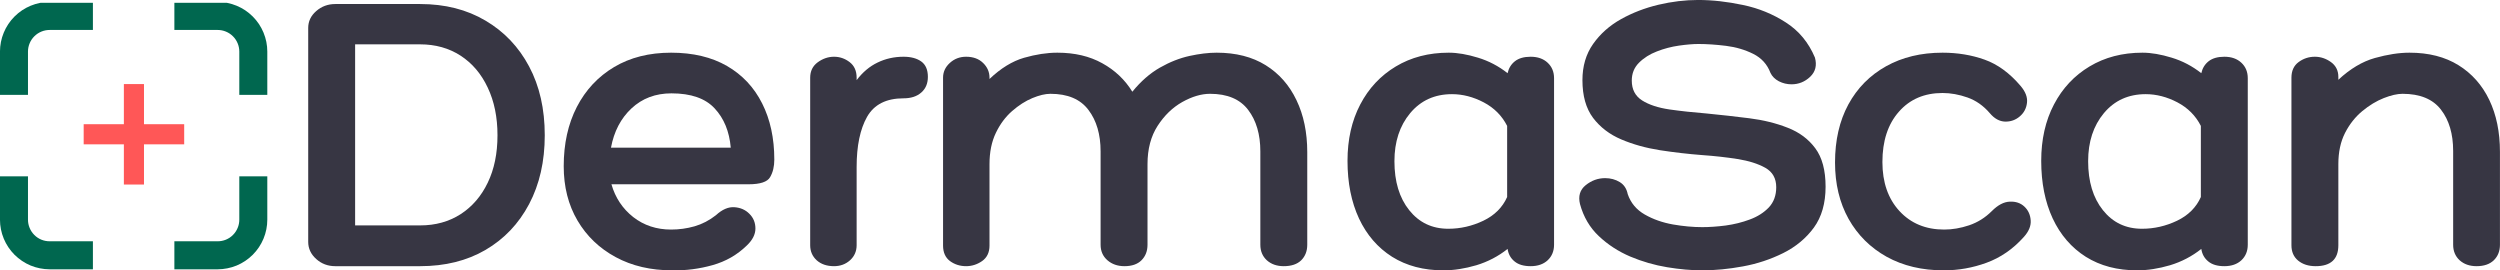 <svg xmlns="http://www.w3.org/2000/svg" xmlns:xlink="http://www.w3.org/1999/xlink" zoomAndPan="magnify" preserveAspectRatio="xMidYMid meet" version="1.0" viewBox="15.64 170.33 337.21 36.47"><defs><g/><clipPath id="9453e51ff3"><path d="M 24 40 L 36.836 40 L 36.836 52.945 L 24 52.945 Z M 24 40 " clip-rule="nonzero"/></clipPath><clipPath id="4d79dbed84"><path d="M 24 16.707 L 36.836 16.707 L 36.836 30 L 24 30 Z M 24 16.707 " clip-rule="nonzero"/></clipPath><clipPath id="d2ec9e7e08"><path d="M 0.602 40 L 14 40 L 14 52.945 L 0.602 52.945 Z M 0.602 40 " clip-rule="nonzero"/></clipPath><clipPath id="4a06b0cb3b"><path d="M 0.602 16.707 L 14 16.707 L 14 30 L 0.602 30 Z M 0.602 16.707 " clip-rule="nonzero"/></clipPath><clipPath id="6c3896fb26"><path d="M 11.898 27.672 L 25.488 27.672 L 25.488 41.262 L 11.898 41.262 Z M 11.898 27.672 " clip-rule="nonzero"/></clipPath><clipPath id="492d0514f7"><path d="M 40 0.078 L 341.16 0.078 L 341.16 67.039 L 40 67.039 Z M 40 0.078 " clip-rule="nonzero"/></clipPath><clipPath id="4dcb1d0558"><rect x="0" width="302" y="0" height="68"/></clipPath><clipPath id="403e95766c"><rect x="0" width="342" y="0" height="68"/></clipPath></defs><g transform="matrix(1, 0, 0, 1, 15, 154)"><g clip-path="url(#403e95766c)"><g clip-path="url(#9453e51ff3)"><path fill="#00674f" d="M 30 52.656 L 24.16 52.656 L 24.16 48.875 L 30 48.875 C 30.387 48.875 30.758 48.801 31.117 48.656 C 31.473 48.508 31.789 48.297 32.062 48.023 C 32.336 47.746 32.547 47.434 32.695 47.074 C 32.844 46.719 32.918 46.344 32.918 45.957 L 32.918 40.117 L 36.695 40.117 L 36.695 45.957 C 36.695 46.398 36.652 46.832 36.566 47.262 C 36.48 47.695 36.352 48.113 36.184 48.52 C 36.016 48.926 35.809 49.312 35.566 49.676 C 35.32 50.043 35.043 50.379 34.734 50.691 C 34.422 51 34.082 51.277 33.719 51.523 C 33.352 51.77 32.969 51.973 32.562 52.145 C 32.156 52.312 31.738 52.438 31.305 52.523 C 30.875 52.609 30.438 52.652 30 52.656 Z M 30 52.656 " fill-opacity="1" fill-rule="nonzero"/></g><g clip-path="url(#4d79dbed84)"><path fill="#00674f" d="M 36.695 29.129 L 32.918 29.129 L 32.918 23.289 C 32.918 22.902 32.844 22.531 32.695 22.172 C 32.547 21.816 32.336 21.5 32.062 21.227 C 31.789 20.953 31.473 20.742 31.117 20.594 C 30.758 20.445 30.387 20.371 30 20.371 L 24.16 20.371 L 24.16 16.594 L 30 16.594 C 30.438 16.594 30.875 16.637 31.305 16.723 C 31.738 16.809 32.156 16.938 32.562 17.105 C 32.969 17.273 33.352 17.48 33.719 17.723 C 34.082 17.969 34.422 18.246 34.734 18.559 C 35.043 18.867 35.32 19.207 35.566 19.57 C 35.809 19.938 36.016 20.324 36.184 20.73 C 36.352 21.137 36.48 21.555 36.566 21.984 C 36.652 22.414 36.695 22.852 36.695 23.289 Z M 36.695 29.129 " fill-opacity="1" fill-rule="nonzero"/></g><g clip-path="url(#d2ec9e7e08)"><path fill="#00674f" d="M 13.172 52.656 L 7.332 52.656 C 6.895 52.652 6.457 52.609 6.027 52.523 C 5.594 52.438 5.176 52.312 4.77 52.145 C 4.363 51.973 3.98 51.77 3.613 51.523 C 3.25 51.277 2.91 51 2.598 50.691 C 2.289 50.379 2.012 50.043 1.766 49.676 C 1.523 49.312 1.316 48.926 1.148 48.52 C 0.98 48.113 0.852 47.695 0.766 47.262 C 0.68 46.832 0.637 46.398 0.637 45.957 L 0.637 40.117 L 4.414 40.117 L 4.414 45.957 C 4.414 46.344 4.488 46.719 4.637 47.074 C 4.785 47.434 4.996 47.746 5.27 48.023 C 5.543 48.297 5.859 48.508 6.215 48.656 C 6.574 48.801 6.945 48.875 7.332 48.875 L 13.172 48.875 Z M 13.172 52.656 " fill-opacity="1" fill-rule="nonzero"/></g><g clip-path="url(#4a06b0cb3b)"><path fill="#00674f" d="M 4.414 29.129 L 0.637 29.129 L 0.637 23.289 C 0.637 22.852 0.68 22.414 0.766 21.984 C 0.852 21.555 0.98 21.137 1.148 20.73 C 1.316 20.324 1.523 19.938 1.766 19.57 C 2.012 19.207 2.289 18.867 2.598 18.559 C 2.91 18.246 3.25 17.969 3.613 17.723 C 3.98 17.48 4.363 17.273 4.77 17.105 C 5.176 16.938 5.594 16.809 6.027 16.723 C 6.457 16.637 6.895 16.594 7.332 16.594 L 13.172 16.594 L 13.172 20.371 L 7.332 20.371 C 6.945 20.371 6.574 20.445 6.215 20.594 C 5.859 20.742 5.543 20.953 5.27 21.227 C 4.996 21.5 4.785 21.816 4.637 22.172 C 4.488 22.531 4.414 22.902 4.414 23.289 Z M 4.414 29.129 " fill-opacity="1" fill-rule="nonzero"/></g><g clip-path="url(#6c3896fb26)"><path fill="#ff5757" d="M 17.348 27.66 L 17.348 33.082 L 11.926 33.082 L 11.926 35.797 L 17.348 35.797 L 17.348 41.219 L 20.062 41.219 L 20.062 35.797 L 25.484 35.797 L 25.484 33.082 L 20.062 33.082 L 20.062 27.66 Z M 17.348 27.66 " fill-opacity="1" fill-rule="nonzero"/></g><g clip-path="url(#492d0514f7)"><g transform="matrix(1, 0, 0, 1, 40, 0)"><g clip-path="url(#4dcb1d0558)"><g fill="#373643" fill-opacity="1"><g transform="translate(0.931, 52.233)"><g><path d="M 16.375 -35.359 C 19.738 -35.359 22.676 -34.613 25.188 -33.125 C 27.707 -31.645 29.672 -29.582 31.078 -26.938 C 32.484 -24.301 33.188 -21.207 33.188 -17.656 C 33.188 -14.133 32.484 -11.039 31.078 -8.375 C 29.672 -5.719 27.707 -3.656 25.188 -2.188 C 22.676 -0.727 19.738 0 16.375 0 L 4.938 0 C 3.938 0 3.078 -0.32 2.359 -0.969 C 1.641 -1.613 1.281 -2.383 1.281 -3.281 L 1.281 -32.141 C 1.281 -33.023 1.641 -33.781 2.359 -34.406 C 3.078 -35.039 3.938 -35.359 4.938 -35.359 Z M 16.375 -5.5 C 18.445 -5.5 20.27 -6.004 21.844 -7.016 C 23.414 -8.035 24.633 -9.453 25.5 -11.266 C 26.375 -13.078 26.812 -15.207 26.812 -17.656 C 26.812 -20.094 26.375 -22.234 25.5 -24.078 C 24.633 -25.93 23.414 -27.367 21.844 -28.391 C 20.27 -29.41 18.445 -29.922 16.375 -29.922 L 7.609 -29.922 L 7.609 -5.5 Z M 16.375 -5.5 "/></g></g></g><g fill="#373643" fill-opacity="1"><g transform="translate(35.285, 52.233)"><g><path d="M 15.875 -4.938 C 16.945 -4.938 18 -5.082 19.031 -5.375 C 20.07 -5.676 21.035 -6.176 21.922 -6.875 C 22.773 -7.656 23.609 -8.016 24.422 -7.953 C 25.234 -7.898 25.906 -7.602 26.438 -7.062 C 26.977 -6.531 27.25 -5.867 27.25 -5.078 C 27.25 -4.285 26.859 -3.52 26.078 -2.781 C 24.785 -1.52 23.25 -0.641 21.469 -0.141 C 19.695 0.359 17.891 0.594 16.047 0.562 C 13.148 0.562 10.602 -0.031 8.406 -1.219 C 6.207 -2.406 4.488 -4.051 3.25 -6.156 C 2.008 -8.27 1.391 -10.711 1.391 -13.484 C 1.391 -16.516 1.977 -19.176 3.156 -21.469 C 4.344 -23.77 6.02 -25.566 8.188 -26.859 C 10.352 -28.148 12.914 -28.797 15.875 -28.797 C 18.832 -28.797 21.348 -28.195 23.422 -27 C 25.492 -25.801 27.07 -24.117 28.156 -21.953 C 29.25 -19.785 29.797 -17.258 29.797 -14.375 C 29.797 -13.445 29.609 -12.66 29.234 -12.016 C 28.867 -11.367 27.895 -11.047 26.312 -11.047 L 7.828 -11.047 C 8.348 -9.234 9.328 -7.758 10.766 -6.625 C 12.211 -5.5 13.914 -4.938 15.875 -4.938 Z M 15.922 -23.312 C 13.773 -23.312 11.977 -22.633 10.531 -21.281 C 9.094 -19.938 8.172 -18.172 7.766 -15.984 L 23.922 -15.984 C 23.734 -18.172 23.008 -19.938 21.75 -21.281 C 20.5 -22.633 18.555 -23.312 15.922 -23.312 Z M 15.922 -23.312 "/></g></g></g><g fill="#373643" fill-opacity="1"><g transform="translate(67.53, 52.233)"><g><path d="M 14.984 -28.25 C 15.984 -28.25 16.781 -28.035 17.375 -27.609 C 17.969 -27.18 18.266 -26.488 18.266 -25.531 C 18.266 -24.645 17.969 -23.941 17.375 -23.422 C 16.781 -22.898 15.984 -22.641 14.984 -22.641 C 12.648 -22.641 11.008 -21.805 10.062 -20.141 C 9.125 -18.484 8.656 -16.227 8.656 -13.375 L 8.656 -2.828 C 8.656 -2.016 8.359 -1.336 7.766 -0.797 C 7.172 -0.266 6.453 0 5.609 0 C 4.641 0 3.859 -0.266 3.266 -0.797 C 2.68 -1.336 2.391 -2.016 2.391 -2.828 L 2.391 -25.422 C 2.391 -26.305 2.727 -27 3.406 -27.5 C 4.094 -28 4.828 -28.25 5.609 -28.25 C 6.379 -28.25 7.078 -28.008 7.703 -27.531 C 8.336 -27.051 8.656 -26.348 8.656 -25.422 L 8.656 -25.094 C 9.469 -26.164 10.41 -26.957 11.484 -27.469 C 12.555 -27.988 13.723 -28.25 14.984 -28.25 Z M 14.984 -28.25 "/></g></g></g><g fill="#373643" fill-opacity="1"><g transform="translate(84.124, 52.233)"><g><path d="M 40.625 -28.797 C 43.219 -28.797 45.422 -28.234 47.234 -27.109 C 49.047 -25.984 50.43 -24.41 51.391 -22.391 C 52.359 -20.379 52.844 -18.039 52.844 -15.375 L 52.844 -2.891 C 52.844 -2.035 52.57 -1.336 52.031 -0.797 C 51.488 -0.266 50.703 0 49.672 0 C 48.742 0 47.984 -0.266 47.391 -0.797 C 46.805 -1.336 46.516 -2.035 46.516 -2.891 L 46.516 -15.484 C 46.516 -17.773 45.969 -19.641 44.875 -21.078 C 43.781 -22.523 42.066 -23.25 39.734 -23.25 C 38.555 -23.25 37.305 -22.879 35.984 -22.141 C 34.672 -21.398 33.562 -20.328 32.656 -18.922 C 31.75 -17.516 31.297 -15.797 31.297 -13.766 L 31.297 -2.891 C 31.297 -2.035 31.023 -1.336 30.484 -0.797 C 29.953 -0.266 29.188 0 28.188 0 C 27.27 0 26.504 -0.266 25.891 -0.797 C 25.273 -1.336 24.969 -2.035 24.969 -2.891 L 24.969 -15.484 C 24.969 -17.773 24.422 -19.641 23.328 -21.078 C 22.242 -22.523 20.535 -23.25 18.203 -23.25 C 17.504 -23.25 16.691 -23.055 15.766 -22.672 C 14.836 -22.285 13.926 -21.703 13.031 -20.922 C 12.145 -20.148 11.414 -19.172 10.844 -17.984 C 10.27 -16.797 9.984 -15.391 9.984 -13.766 L 9.984 -2.781 C 9.984 -1.852 9.648 -1.156 8.984 -0.688 C 8.316 -0.227 7.598 0 6.828 0 C 6.016 0 5.289 -0.227 4.656 -0.688 C 4.031 -1.156 3.719 -1.852 3.719 -2.781 L 3.719 -25.422 C 3.719 -26.191 4.02 -26.852 4.625 -27.406 C 5.238 -27.969 5.973 -28.25 6.828 -28.25 C 7.785 -28.25 8.551 -27.969 9.125 -27.406 C 9.695 -26.852 9.984 -26.191 9.984 -25.422 L 9.984 -25.25 C 11.504 -26.695 13.055 -27.648 14.641 -28.109 C 16.234 -28.566 17.734 -28.797 19.141 -28.797 C 21.473 -28.797 23.488 -28.32 25.188 -27.375 C 26.895 -26.438 28.25 -25.156 29.25 -23.531 C 30.395 -24.938 31.633 -26.02 32.969 -26.781 C 34.301 -27.539 35.633 -28.066 36.969 -28.359 C 38.301 -28.648 39.52 -28.797 40.625 -28.797 Z M 40.625 -28.797 "/></g></g></g><g fill="#373643" fill-opacity="1"><g transform="translate(141.288, 52.233)"><g><path d="M 25.812 -28.25 C 26.77 -28.25 27.535 -27.977 28.109 -27.438 C 28.68 -26.906 28.969 -26.211 28.969 -25.359 L 28.969 -2.891 C 28.969 -2.035 28.68 -1.336 28.109 -0.797 C 27.535 -0.266 26.77 0 25.812 0 C 24.883 0 24.16 -0.211 23.641 -0.641 C 23.117 -1.066 22.805 -1.629 22.703 -2.328 C 21.441 -1.328 20.035 -0.594 18.484 -0.125 C 16.93 0.332 15.453 0.562 14.047 0.562 C 11.379 0.562 9.07 -0.047 7.125 -1.266 C 5.188 -2.492 3.695 -4.219 2.656 -6.438 C 1.625 -8.656 1.109 -11.242 1.109 -14.203 C 1.109 -17.086 1.68 -19.625 2.828 -21.812 C 3.973 -24 5.57 -25.707 7.625 -26.938 C 9.688 -28.176 12.066 -28.797 14.766 -28.797 C 15.941 -28.797 17.254 -28.57 18.703 -28.125 C 20.148 -27.688 21.484 -26.988 22.703 -26.031 C 22.848 -26.695 23.176 -27.234 23.688 -27.641 C 24.207 -28.047 24.914 -28.25 25.812 -28.25 Z M 14.703 -5.047 C 16.336 -5.047 17.91 -5.406 19.422 -6.125 C 20.941 -6.852 22.016 -7.922 22.641 -9.328 L 22.641 -18.922 C 21.941 -20.297 20.891 -21.352 19.484 -22.094 C 18.078 -22.832 16.648 -23.203 15.203 -23.203 C 12.867 -23.203 10.988 -22.348 9.562 -20.641 C 8.145 -18.941 7.438 -16.781 7.438 -14.156 C 7.438 -11.414 8.102 -9.211 9.438 -7.547 C 10.77 -5.879 12.523 -5.047 14.703 -5.047 Z M 14.703 -5.047 "/></g></g></g><g fill="#373643" fill-opacity="1"><g transform="translate(173.366, 52.233)"><g><path d="M 0.391 -8.375 C 0.129 -9.445 0.383 -10.297 1.156 -10.922 C 1.938 -11.555 2.812 -11.875 3.781 -11.875 C 4.52 -11.875 5.176 -11.695 5.75 -11.344 C 6.32 -11 6.68 -10.457 6.828 -9.719 C 7.234 -8.531 8 -7.613 9.125 -6.969 C 10.258 -6.32 11.531 -5.875 12.938 -5.625 C 14.344 -5.383 15.656 -5.266 16.875 -5.266 C 17.832 -5.266 18.883 -5.336 20.031 -5.484 C 21.176 -5.641 22.266 -5.91 23.297 -6.297 C 24.336 -6.68 25.191 -7.223 25.859 -7.922 C 26.523 -8.629 26.859 -9.539 26.859 -10.656 C 26.859 -11.844 26.367 -12.711 25.391 -13.266 C 24.41 -13.816 23.16 -14.211 21.641 -14.453 C 20.129 -14.691 18.539 -14.867 16.875 -14.984 C 14.988 -15.129 13.094 -15.348 11.188 -15.641 C 9.281 -15.941 7.539 -16.426 5.969 -17.094 C 4.395 -17.758 3.125 -18.727 2.156 -20 C 1.195 -21.281 0.719 -22.977 0.719 -25.094 C 0.719 -26.977 1.195 -28.602 2.156 -29.969 C 3.125 -31.344 4.383 -32.461 5.938 -33.328 C 7.488 -34.191 9.172 -34.836 10.984 -35.266 C 12.797 -35.691 14.57 -35.906 16.312 -35.906 C 18.238 -35.906 20.254 -35.68 22.359 -35.234 C 24.473 -34.797 26.406 -34.008 28.156 -32.875 C 29.914 -31.75 31.223 -30.172 32.078 -28.141 C 32.367 -27.098 32.156 -26.234 31.438 -25.547 C 30.719 -24.867 29.879 -24.531 28.922 -24.531 C 28.328 -24.531 27.758 -24.664 27.219 -24.938 C 26.688 -25.219 26.305 -25.598 26.078 -26.078 C 25.641 -27.234 24.863 -28.086 23.75 -28.641 C 22.645 -29.191 21.426 -29.551 20.094 -29.719 C 18.758 -29.883 17.52 -29.969 16.375 -29.969 C 15.633 -29.969 14.754 -29.895 13.734 -29.75 C 12.711 -29.602 11.723 -29.344 10.766 -28.969 C 9.805 -28.602 9 -28.094 8.344 -27.438 C 7.695 -26.789 7.375 -25.988 7.375 -25.031 C 7.375 -23.844 7.836 -22.953 8.766 -22.359 C 9.691 -21.773 10.922 -21.367 12.453 -21.141 C 13.992 -20.922 15.672 -20.738 17.484 -20.594 C 19.41 -20.406 21.32 -20.191 23.219 -19.953 C 25.125 -19.711 26.852 -19.285 28.406 -18.672 C 29.969 -18.066 31.207 -17.145 32.125 -15.906 C 33.051 -14.664 33.516 -12.938 33.516 -10.719 C 33.516 -8.488 32.988 -6.648 31.938 -5.203 C 30.883 -3.766 29.504 -2.617 27.797 -1.766 C 26.098 -0.922 24.285 -0.32 22.359 0.031 C 20.441 0.383 18.613 0.562 16.875 0.562 C 15.426 0.562 13.848 0.422 12.141 0.141 C 10.441 -0.141 8.785 -0.617 7.172 -1.297 C 5.566 -1.984 4.156 -2.898 2.938 -4.047 C 1.719 -5.191 0.867 -6.633 0.391 -8.375 Z M 0.391 -8.375 "/></g></g></g><g fill="#373643" fill-opacity="1"><g transform="translate(207.109, 52.233)"><g><path d="M 21.922 -20.641 C 21.066 -21.641 20.066 -22.344 18.922 -22.75 C 17.773 -23.156 16.648 -23.359 15.547 -23.359 C 13.098 -23.359 11.133 -22.516 9.656 -20.828 C 8.176 -19.148 7.438 -16.891 7.438 -14.047 C 7.438 -11.305 8.203 -9.102 9.734 -7.438 C 11.273 -5.77 13.285 -4.938 15.766 -4.938 C 16.867 -4.938 17.992 -5.129 19.141 -5.516 C 20.297 -5.91 21.316 -6.551 22.203 -7.438 C 23.016 -8.25 23.816 -8.672 24.609 -8.703 C 25.41 -8.742 26.066 -8.523 26.578 -8.047 C 27.098 -7.566 27.383 -6.945 27.438 -6.188 C 27.5 -5.426 27.176 -4.66 26.469 -3.891 C 25.031 -2.297 23.375 -1.156 21.5 -0.469 C 19.633 0.219 17.703 0.562 15.703 0.562 C 12.785 0.562 10.223 -0.047 8.016 -1.266 C 5.816 -2.492 4.102 -4.195 2.875 -6.375 C 1.656 -8.562 1.047 -11.098 1.047 -13.984 C 1.047 -16.984 1.645 -19.594 2.844 -21.812 C 4.051 -24.031 5.75 -25.75 7.938 -26.969 C 10.125 -28.188 12.66 -28.797 15.547 -28.797 C 17.578 -28.797 19.469 -28.484 21.219 -27.859 C 22.977 -27.234 24.598 -26.051 26.078 -24.312 C 26.742 -23.531 27.031 -22.77 26.938 -22.031 C 26.852 -21.289 26.531 -20.68 25.969 -20.203 C 25.414 -19.723 24.758 -19.488 24 -19.5 C 23.238 -19.52 22.547 -19.898 21.922 -20.641 Z M 21.922 -20.641 "/></g></g></g><g fill="#373643" fill-opacity="1"><g transform="translate(234.859, 52.233)"><g><path d="M 25.812 -28.25 C 26.77 -28.25 27.535 -27.977 28.109 -27.438 C 28.68 -26.906 28.969 -26.211 28.969 -25.359 L 28.969 -2.891 C 28.969 -2.035 28.68 -1.336 28.109 -0.797 C 27.535 -0.266 26.77 0 25.812 0 C 24.883 0 24.16 -0.211 23.641 -0.641 C 23.117 -1.066 22.805 -1.629 22.703 -2.328 C 21.441 -1.328 20.035 -0.594 18.484 -0.125 C 16.93 0.332 15.453 0.562 14.047 0.562 C 11.379 0.562 9.07 -0.047 7.125 -1.266 C 5.188 -2.492 3.695 -4.219 2.656 -6.438 C 1.625 -8.656 1.109 -11.242 1.109 -14.203 C 1.109 -17.086 1.68 -19.625 2.828 -21.812 C 3.973 -24 5.57 -25.707 7.625 -26.938 C 9.688 -28.176 12.066 -28.797 14.766 -28.797 C 15.941 -28.797 17.254 -28.57 18.703 -28.125 C 20.148 -27.688 21.484 -26.988 22.703 -26.031 C 22.848 -26.695 23.176 -27.234 23.688 -27.641 C 24.207 -28.047 24.914 -28.25 25.812 -28.25 Z M 14.703 -5.047 C 16.336 -5.047 17.91 -5.406 19.422 -6.125 C 20.941 -6.852 22.016 -7.922 22.641 -9.328 L 22.641 -18.922 C 21.941 -20.297 20.891 -21.352 19.484 -22.094 C 18.078 -22.832 16.648 -23.203 15.203 -23.203 C 12.867 -23.203 10.988 -22.348 9.562 -20.641 C 8.145 -18.941 7.438 -16.781 7.438 -14.156 C 7.438 -11.414 8.102 -9.211 9.438 -7.547 C 10.77 -5.879 12.523 -5.047 14.703 -5.047 Z M 14.703 -5.047 "/></g></g></g><g fill="#373643" fill-opacity="1"><g transform="translate(266.937, 52.233)"><g><path d="M 18.703 -28.797 C 21.297 -28.797 23.5 -28.234 25.312 -27.109 C 27.125 -25.984 28.508 -24.422 29.469 -22.422 C 30.426 -20.422 30.906 -18.086 30.906 -15.422 L 30.906 -2.891 C 30.906 -2.035 30.629 -1.336 30.078 -0.797 C 29.523 -0.266 28.75 0 27.75 0 C 26.82 0 26.062 -0.266 25.469 -0.797 C 24.883 -1.336 24.594 -2.035 24.594 -2.891 L 24.594 -15.547 C 24.594 -17.836 24.047 -19.691 22.953 -21.109 C 21.859 -22.535 20.129 -23.25 17.766 -23.25 C 17.055 -23.25 16.211 -23.055 15.234 -22.672 C 14.254 -22.285 13.289 -21.703 12.344 -20.922 C 11.406 -20.148 10.629 -19.172 10.016 -17.984 C 9.41 -16.797 9.109 -15.391 9.109 -13.766 L 9.109 -2.828 C 9.109 -0.941 8.086 0 6.047 0 C 5.086 0 4.301 -0.25 3.688 -0.75 C 3.082 -1.25 2.781 -1.941 2.781 -2.828 L 2.781 -25.422 C 2.781 -26.348 3.102 -27.051 3.75 -27.531 C 4.395 -28.008 5.125 -28.25 5.938 -28.25 C 6.719 -28.25 7.441 -28.008 8.109 -27.531 C 8.773 -27.051 9.109 -26.383 9.109 -25.531 L 9.109 -25.141 C 10.691 -26.617 12.332 -27.598 14.031 -28.078 C 15.738 -28.555 17.297 -28.797 18.703 -28.797 Z M 18.703 -28.797 "/></g></g></g></g></g></g></g></g></svg>